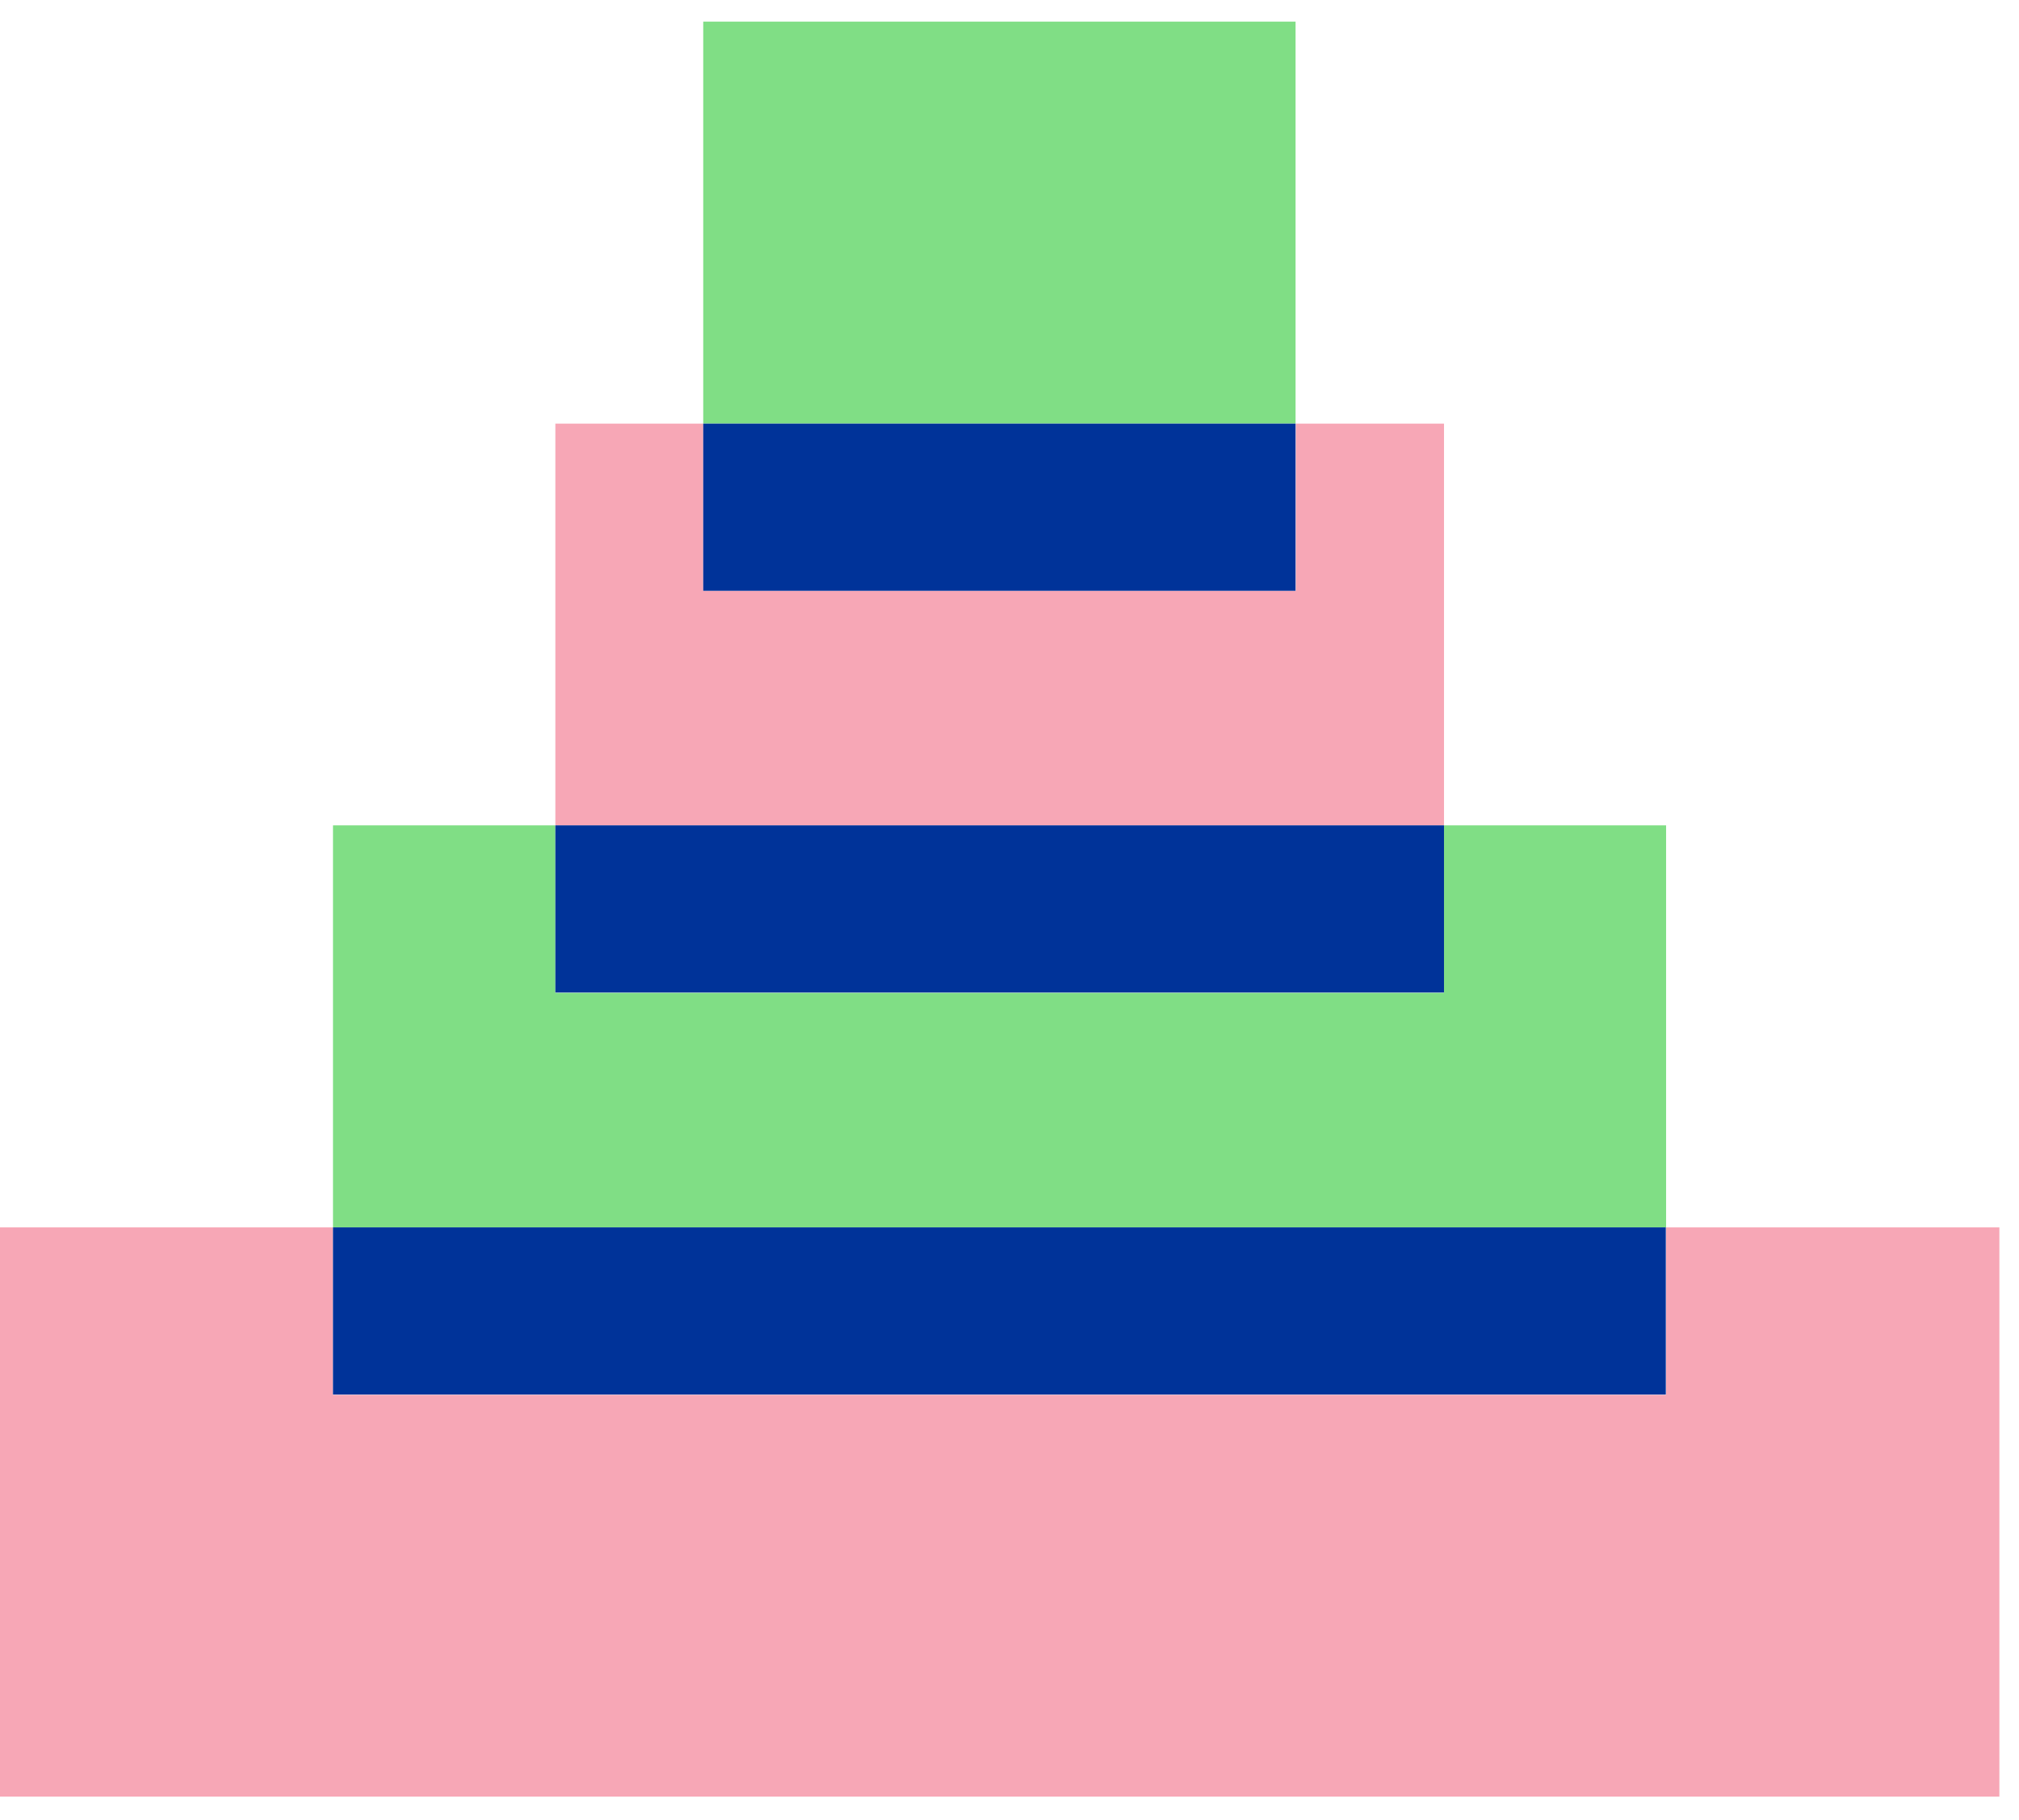 <?xml version="1.0" encoding="UTF-8"?>
<svg width="71px" height="64px" viewBox="0 0 71 64" version="1.1" xmlns="http://www.w3.org/2000/svg" xmlns:xlink="http://www.w3.org/1999/xlink">
    <title>structure</title>
    <g id="Page-1" stroke="none" stroke-width="1" fill="none" fill-rule="evenodd">
        <g id="structure" transform="translate(0, 0.76)" fill-rule="nonzero">
            <polygon id="Path" fill="#F7A7B6" points="58.59 42.41 58.59 48.3 11.71 48.3 11.71 42.41 -1.42108547e-14 42.41 -1.42108547e-14 62.43 70.31 62.43 70.31 42.41"></polygon>
            <polygon id="Path" fill="#80DE85" points="58.59 28.27 50.78 28.27 50.78 34.16 19.53 34.16 19.53 28.27 11.71 28.27 11.71 42.41 58.59 42.41"></polygon>
            <rect id="Rectangle" fill="#003399" x="11.71" y="42.41" width="46.87" height="5.88"></rect>
            <polygon id="Path" fill="#F7A7B6" points="50.78 14.14 45.57 14.14 45.57 20.02 24.73 20.02 24.73 14.14 19.53 14.14 19.53 28.27 50.78 28.27"></polygon>
            <rect id="Rectangle" fill="#003399" x="19.53" y="28.27" width="31.25" height="5.88"></rect>
            <rect id="Rectangle" fill="#80DE85" x="24.73" y="1.13686838e-13" width="20.83" height="14.14"></rect>
            <rect id="Rectangle" fill="#003399" x="24.73" y="14.14" width="20.83" height="5.88"></rect>
        </g>
    </g>
</svg>